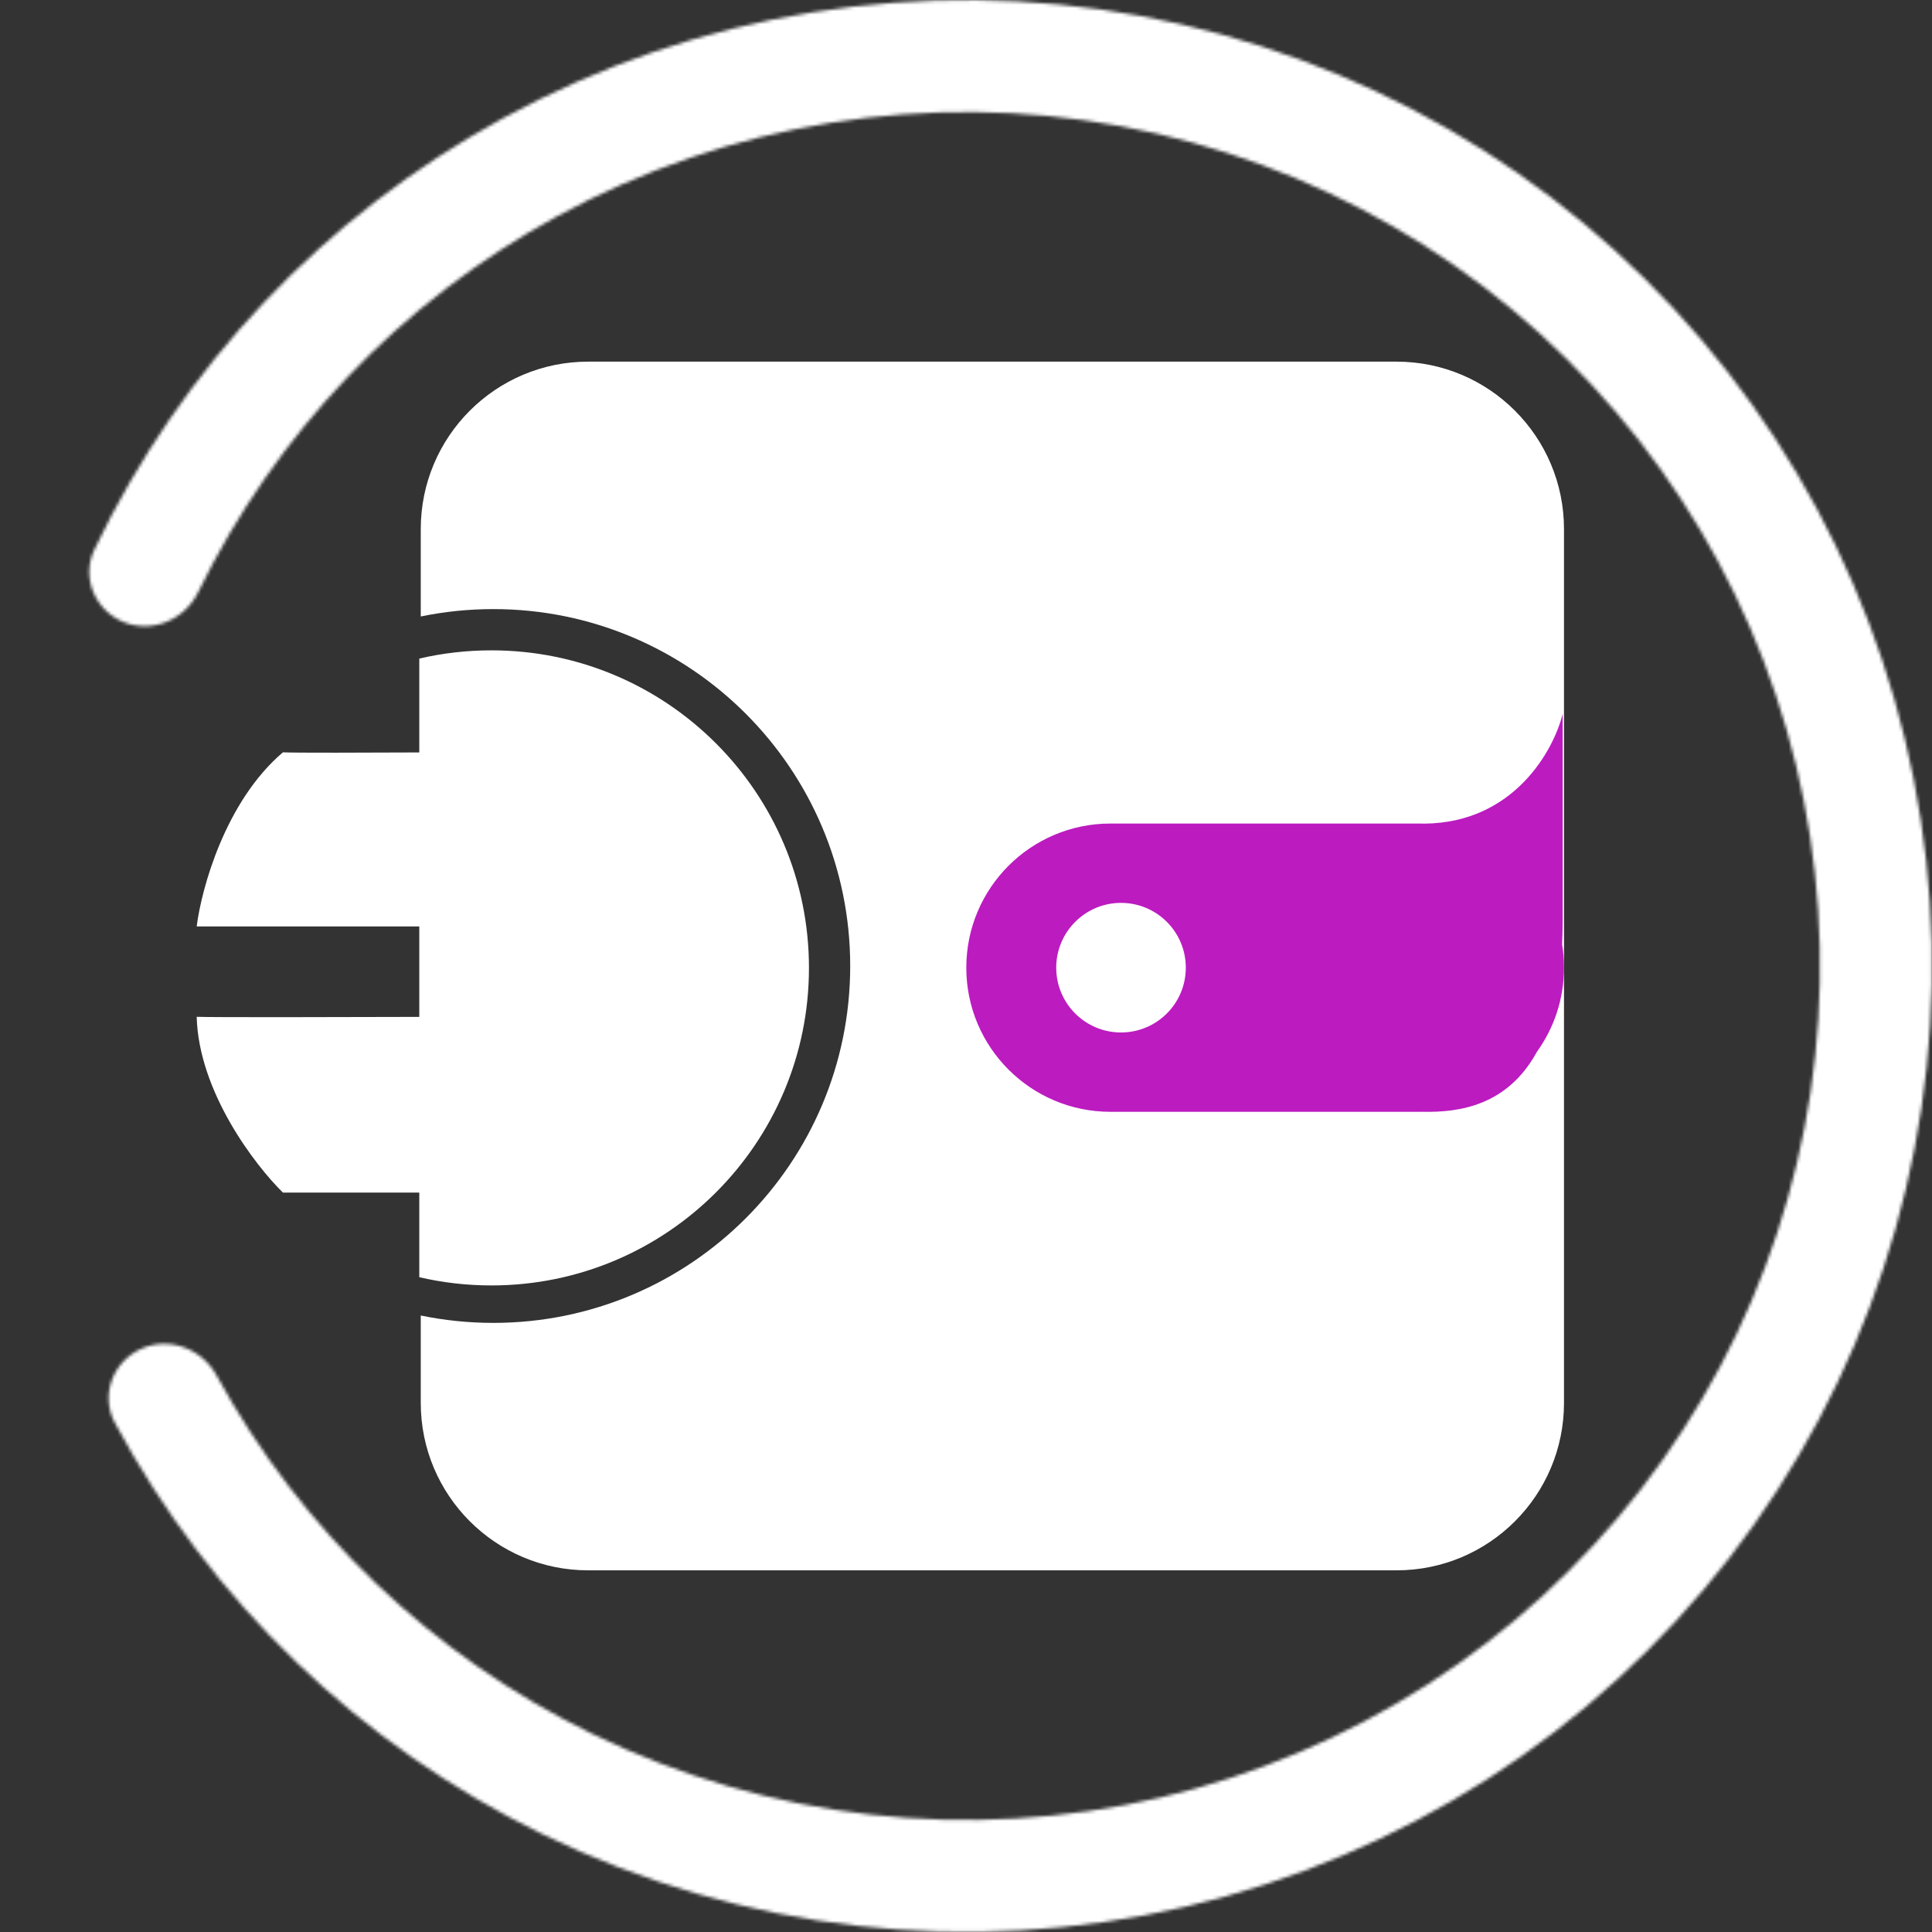 <svg width="600" height="600" viewBox="0 0 600 600" fill="none" xmlns="http://www.w3.org/2000/svg">
<rect x="0" y="0" width="600" height="600" fill="#333333" stroke="none"/>
<path fill-rule="evenodd" clip-rule="evenodd" d="M433.713 112.312C462.432 112.312 485.713 135.594 485.713 164.313V435.682C485.713 464.401 462.432 487.682 433.713 487.682H182.671C153.952 487.682 130.671 464.401 130.671 435.682V408.543C137.946 410.045 145.482 410.835 153.202 410.835C214.416 410.835 264.039 361.211 264.039 299.997C264.039 238.783 214.416 189.16 153.202 189.16C145.482 189.16 137.946 189.949 130.671 191.451V164.313C130.671 135.594 153.952 112.312 182.671 112.312H433.713Z" fill="white"/>
<path fill-rule="evenodd" clip-rule="evenodd" d="M440.13 255.757L440.163 255.758H440.951C441.466 255.758 441.98 255.767 442.491 255.784C470.075 255.478 482.507 233.123 485.303 221.672V285.736C485.303 288.354 485.243 290.859 485.127 293.254C485.513 295.619 485.713 298.047 485.713 300.521C485.713 310.278 482.592 319.306 477.292 326.661C468.137 343.472 453.021 345.461 442.183 345.282L442.18 345.267C441.772 345.278 441.362 345.283 440.951 345.283H344.855C320.133 345.283 300.092 325.242 300.092 300.521C300.092 275.799 320.133 255.758 344.855 255.758H440.099L440.13 255.757ZM348.14 320.643C337.027 320.643 328.018 311.633 328.018 300.52C328.018 289.407 337.027 280.397 348.14 280.397C359.254 280.397 368.263 289.407 368.263 300.52C368.263 311.633 359.254 320.643 348.14 320.643Z" fill="#BC1BC0"/>
<path fill-rule="evenodd" clip-rule="evenodd" d="M152.614 201.97C144.909 201.97 137.41 202.854 130.214 204.526L130.214 233.677C114.369 233.754 90.903 233.821 87.862 233.642C69.941 248.885 62.543 276.041 61.084 287.714H130.214V315.803C105.799 315.884 65.969 315.967 61.084 315.78C61.702 339.056 79.193 361.869 87.862 370.366H130.214V396.648C137.41 398.319 144.909 399.203 152.614 399.203C207.078 399.203 251.23 355.051 251.23 300.587C251.23 246.122 207.078 201.97 152.614 201.97Z" fill="white"/>
<mask id="path-4-inside-1_1002_1854" fill="white">
<path d="M38.358 193.178C29.465 189.547 25.154 179.368 29.294 170.701C56.372 114.006 100.65 67.097 156.028 36.804C216.505 3.722 286.529 -7.523 354.323 4.959C422.117 17.442 483.544 52.89 528.272 105.342C573.001 157.794 598.301 224.05 599.917 292.964C601.534 361.879 579.369 429.248 537.149 483.739C494.93 538.231 435.233 576.521 368.099 592.169C300.965 607.816 230.49 599.867 168.529 569.658C111.791 541.995 65.362 497.214 35.655 441.851C31.113 433.387 34.942 423.017 43.655 418.974V418.974C52.367 414.93 62.658 418.748 67.263 427.177C93.561 475.304 134.219 514.234 183.772 538.393C238.549 565.1 300.853 572.127 360.203 558.294C419.554 544.46 472.329 510.61 509.654 462.436C546.978 414.262 566.573 354.704 565.144 293.78C563.715 232.855 541.348 174.282 501.806 127.911C462.264 81.541 407.959 50.202 348.025 39.167C288.091 28.132 226.186 38.074 172.721 67.32C124.356 93.776 85.567 134.569 61.556 183.877C57.35 192.512 47.25 196.809 38.358 193.178V193.178Z"/>
</mask>
<path d="M38.358 193.178C29.465 189.547 25.154 179.368 29.294 170.701C56.372 114.006 100.65 67.097 156.028 36.804C216.505 3.722 286.529 -7.523 354.323 4.959C422.117 17.442 483.544 52.89 528.272 105.342C573.001 157.794 598.301 224.05 599.917 292.964C601.534 361.879 579.369 429.248 537.149 483.739C494.93 538.231 435.233 576.521 368.099 592.169C300.965 607.816 230.49 599.867 168.529 569.658C111.791 541.995 65.362 497.214 35.655 441.851C31.113 433.387 34.942 423.017 43.655 418.974V418.974C52.367 414.93 62.658 418.748 67.263 427.177C93.561 475.304 134.219 514.234 183.772 538.393C238.549 565.1 300.853 572.127 360.203 558.294C419.554 544.46 472.329 510.61 509.654 462.436C546.978 414.262 566.573 354.704 565.144 293.78C563.715 232.855 541.348 174.282 501.806 127.911C462.264 81.541 407.959 50.202 348.025 39.167C288.091 28.132 226.186 38.074 172.721 67.32C124.356 93.776 85.567 134.569 61.556 183.877C57.35 192.512 47.25 196.809 38.358 193.178V193.178Z" stroke="white" stroke-width="66" stroke-linejoin="round" mask="url(#path-4-inside-1_1002_1854)"/>
</svg>
